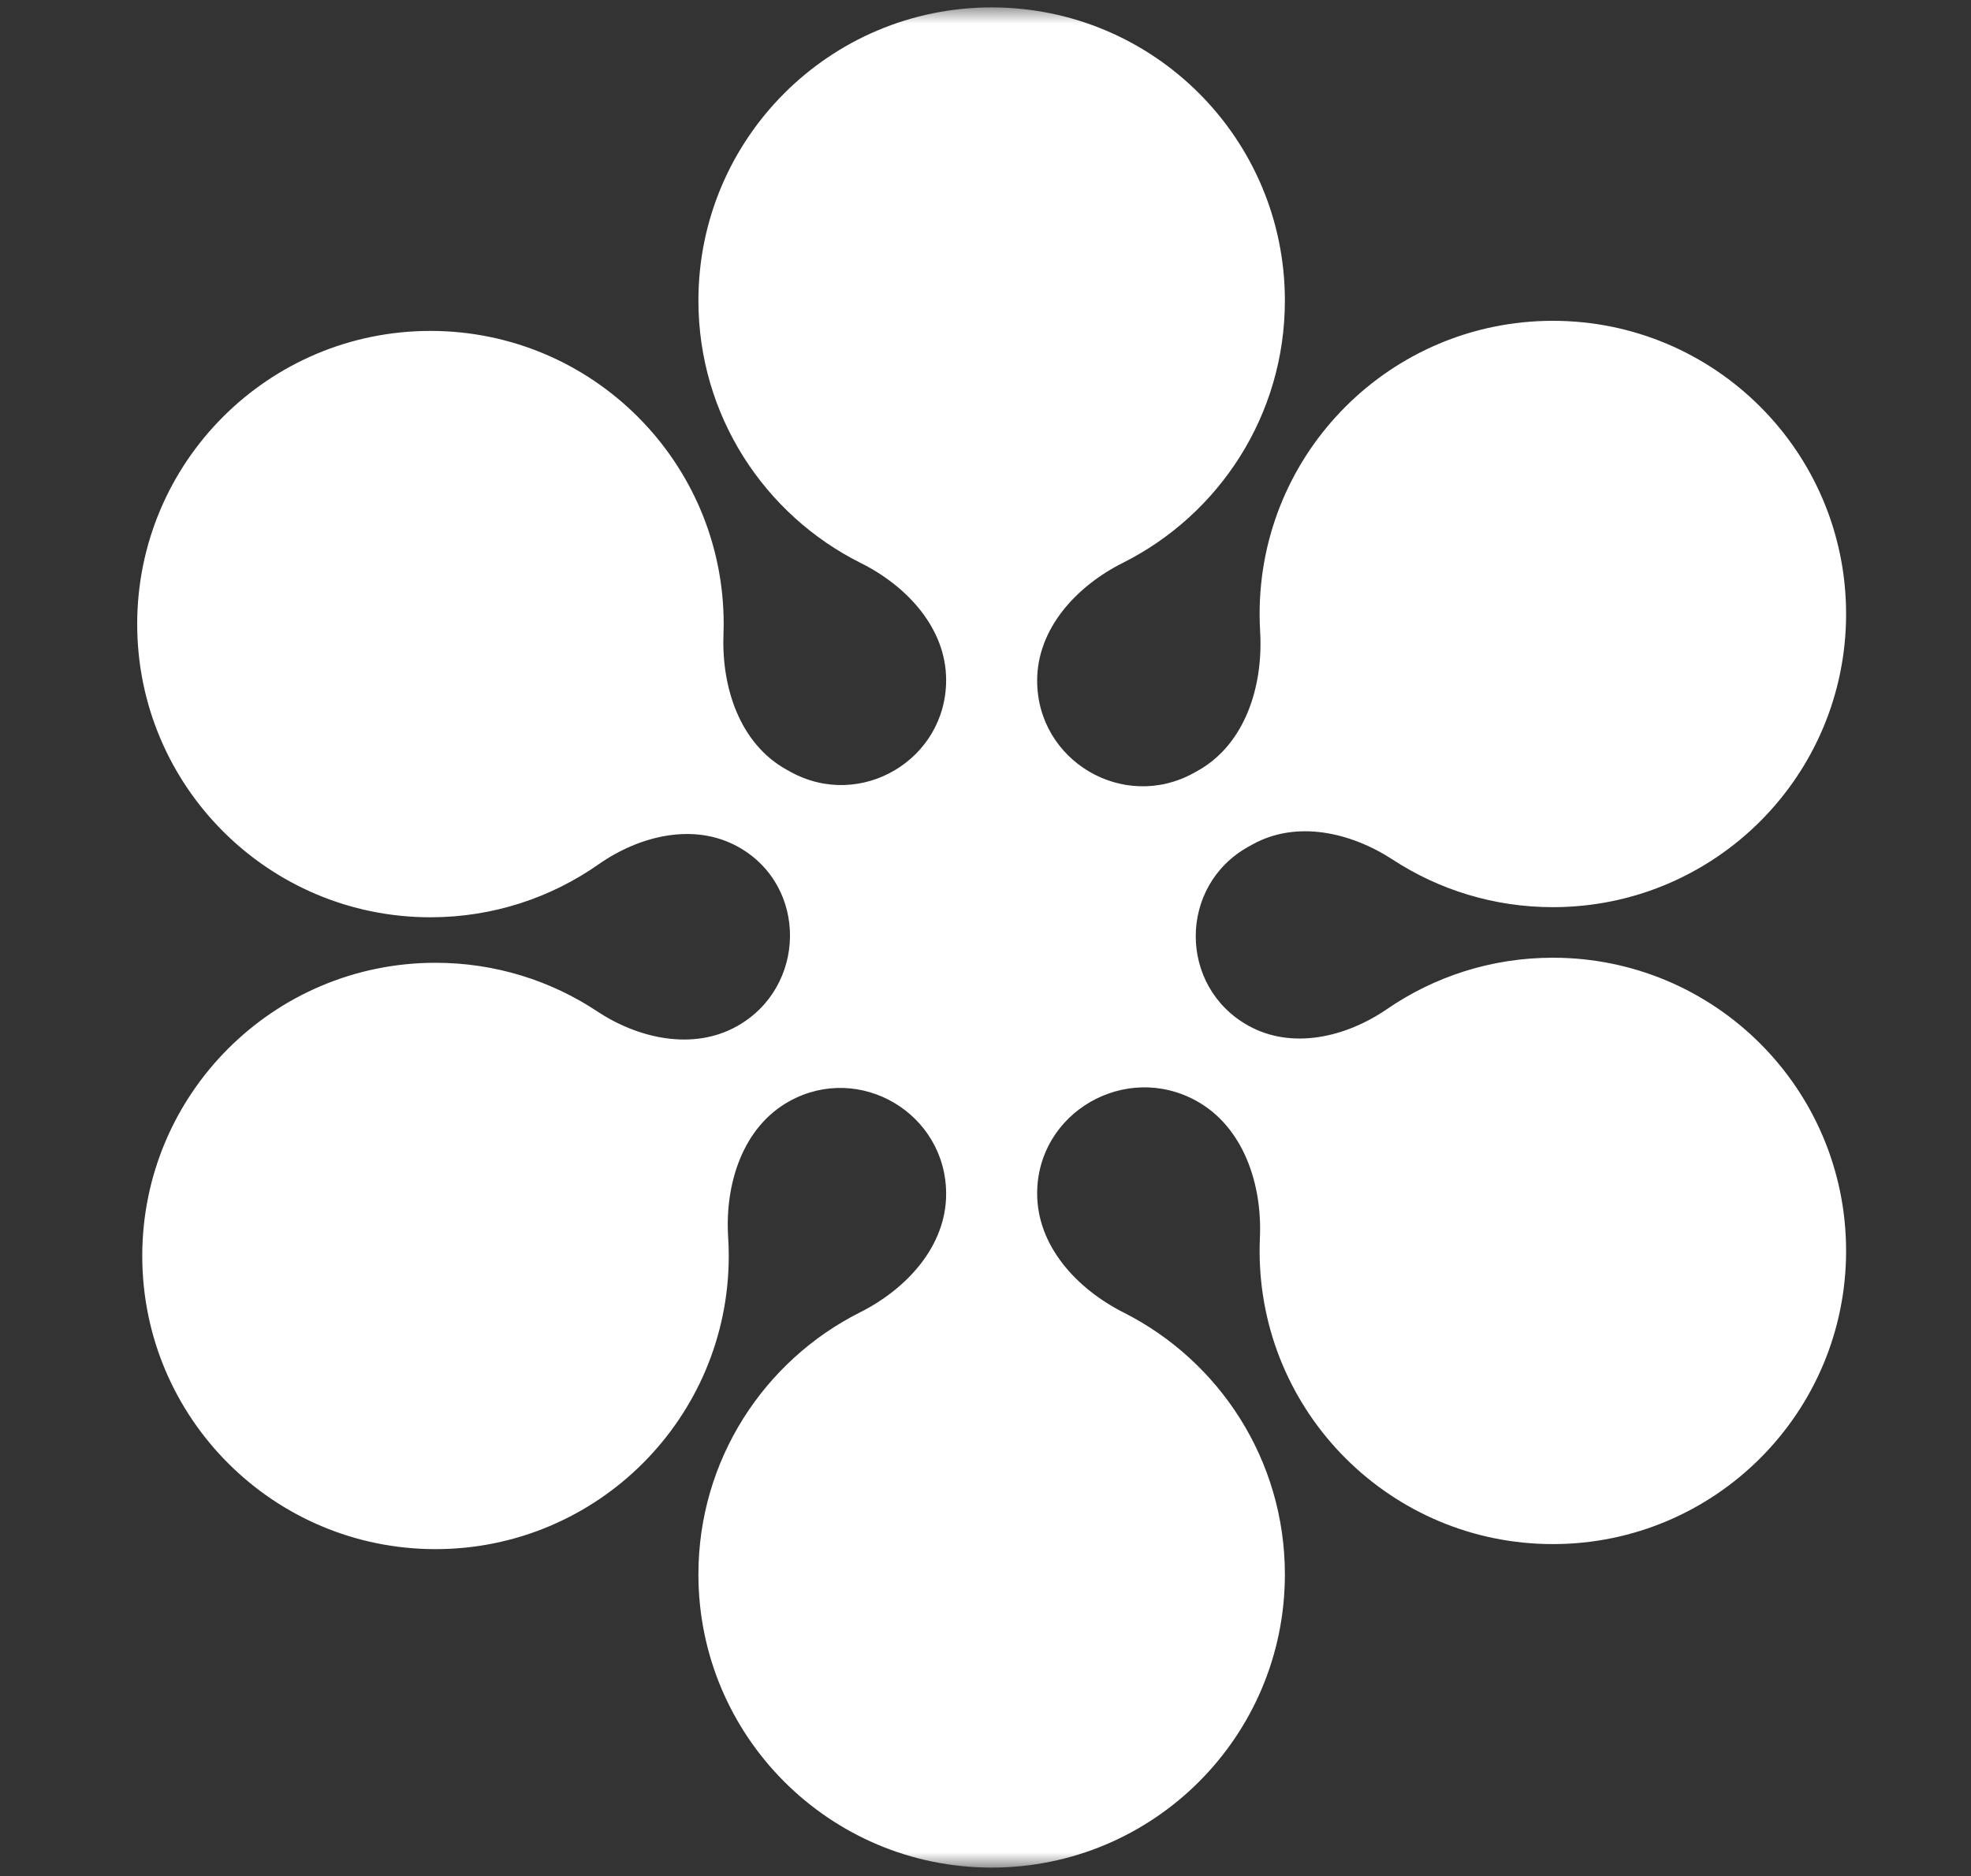 <svg width="125" height="119" viewBox="0 0 125 119" fill="none" xmlns="http://www.w3.org/2000/svg">
<rect x="0" y="0" width="125" height="119" fill="#333333" stroke="none"/>
<mask id="mask0_1_8" style="mask-type:luminance" maskUnits="userSpaceOnUse" x="0" y="0" width="125" height="119">
<path d="M124.72 0.47H0.79V118.467H124.72V0.47Z" fill="white"/>
</mask>
<g mask="url(#mask0_1_8)">
<path fill-rule="evenodd" clip-rule="evenodd" d="M65.776 43.174C65.776 39.875 68.264 37.181 71.213 35.702C77.306 32.648 81.487 26.346 81.487 19.067C81.487 8.796 73.161 0.47 62.89 0.47C52.619 0.47 44.293 8.796 44.293 19.067C44.293 26.359 48.489 32.67 54.598 35.718C57.532 37.182 60.004 39.859 60.004 43.138C60.004 48.207 54.56 51.414 50.126 48.955L49.873 48.814C46.934 47.184 45.761 43.636 45.883 40.278C45.892 40.049 45.896 39.819 45.896 39.588C45.896 29.317 37.57 20.991 27.299 20.991C17.027 20.991 8.701 29.317 8.701 39.588C8.701 49.859 17.027 58.186 27.299 58.186C31.265 58.186 34.941 56.944 37.959 54.829C40.572 52.997 44.018 52.167 46.808 53.715C51.262 56.184 51.167 62.64 46.714 65.11C43.954 66.641 40.509 65.898 37.878 64.155C34.938 62.206 31.411 61.072 27.619 61.072C17.348 61.072 9.022 69.398 9.022 79.669C9.022 89.94 17.348 98.266 27.619 98.266C37.89 98.266 46.217 89.94 46.217 79.669C46.217 79.268 46.204 78.871 46.179 78.477C45.965 75.102 47.098 71.497 50.055 69.857C54.52 67.381 60.004 70.628 60.004 75.735C60.004 79.045 57.507 81.756 54.549 83.243C48.466 86.3 44.293 92.598 44.293 99.87C44.293 110.141 52.619 118.467 62.89 118.467C73.161 118.467 81.487 110.141 81.487 99.87C81.487 92.61 77.328 86.322 71.263 83.259C68.29 81.757 65.776 79.039 65.776 75.708C65.776 70.557 71.378 67.339 75.882 69.837C78.854 71.485 80.055 75.108 79.903 78.503C79.891 78.783 79.884 79.065 79.884 79.348C79.884 89.619 88.211 97.946 98.482 97.946C108.753 97.946 117.079 89.619 117.079 79.348C117.079 69.077 108.753 60.751 98.482 60.751C94.579 60.751 90.956 61.953 87.965 64.008C85.358 65.799 81.944 66.599 79.178 65.065C74.719 62.592 74.719 56.18 79.178 53.707L79.438 53.563C82.224 52.018 85.658 52.787 88.326 54.529C91.246 56.436 94.734 57.544 98.482 57.544C108.753 57.544 117.079 49.218 117.079 38.947C117.079 28.676 108.753 20.35 98.482 20.35C88.211 20.35 79.884 28.676 79.884 38.947C79.884 39.321 79.895 39.693 79.917 40.062C80.122 43.521 78.971 47.222 75.941 48.903L75.716 49.028C71.254 51.502 65.776 48.275 65.776 43.174Z" fill="white"/>
</g>
</svg>
